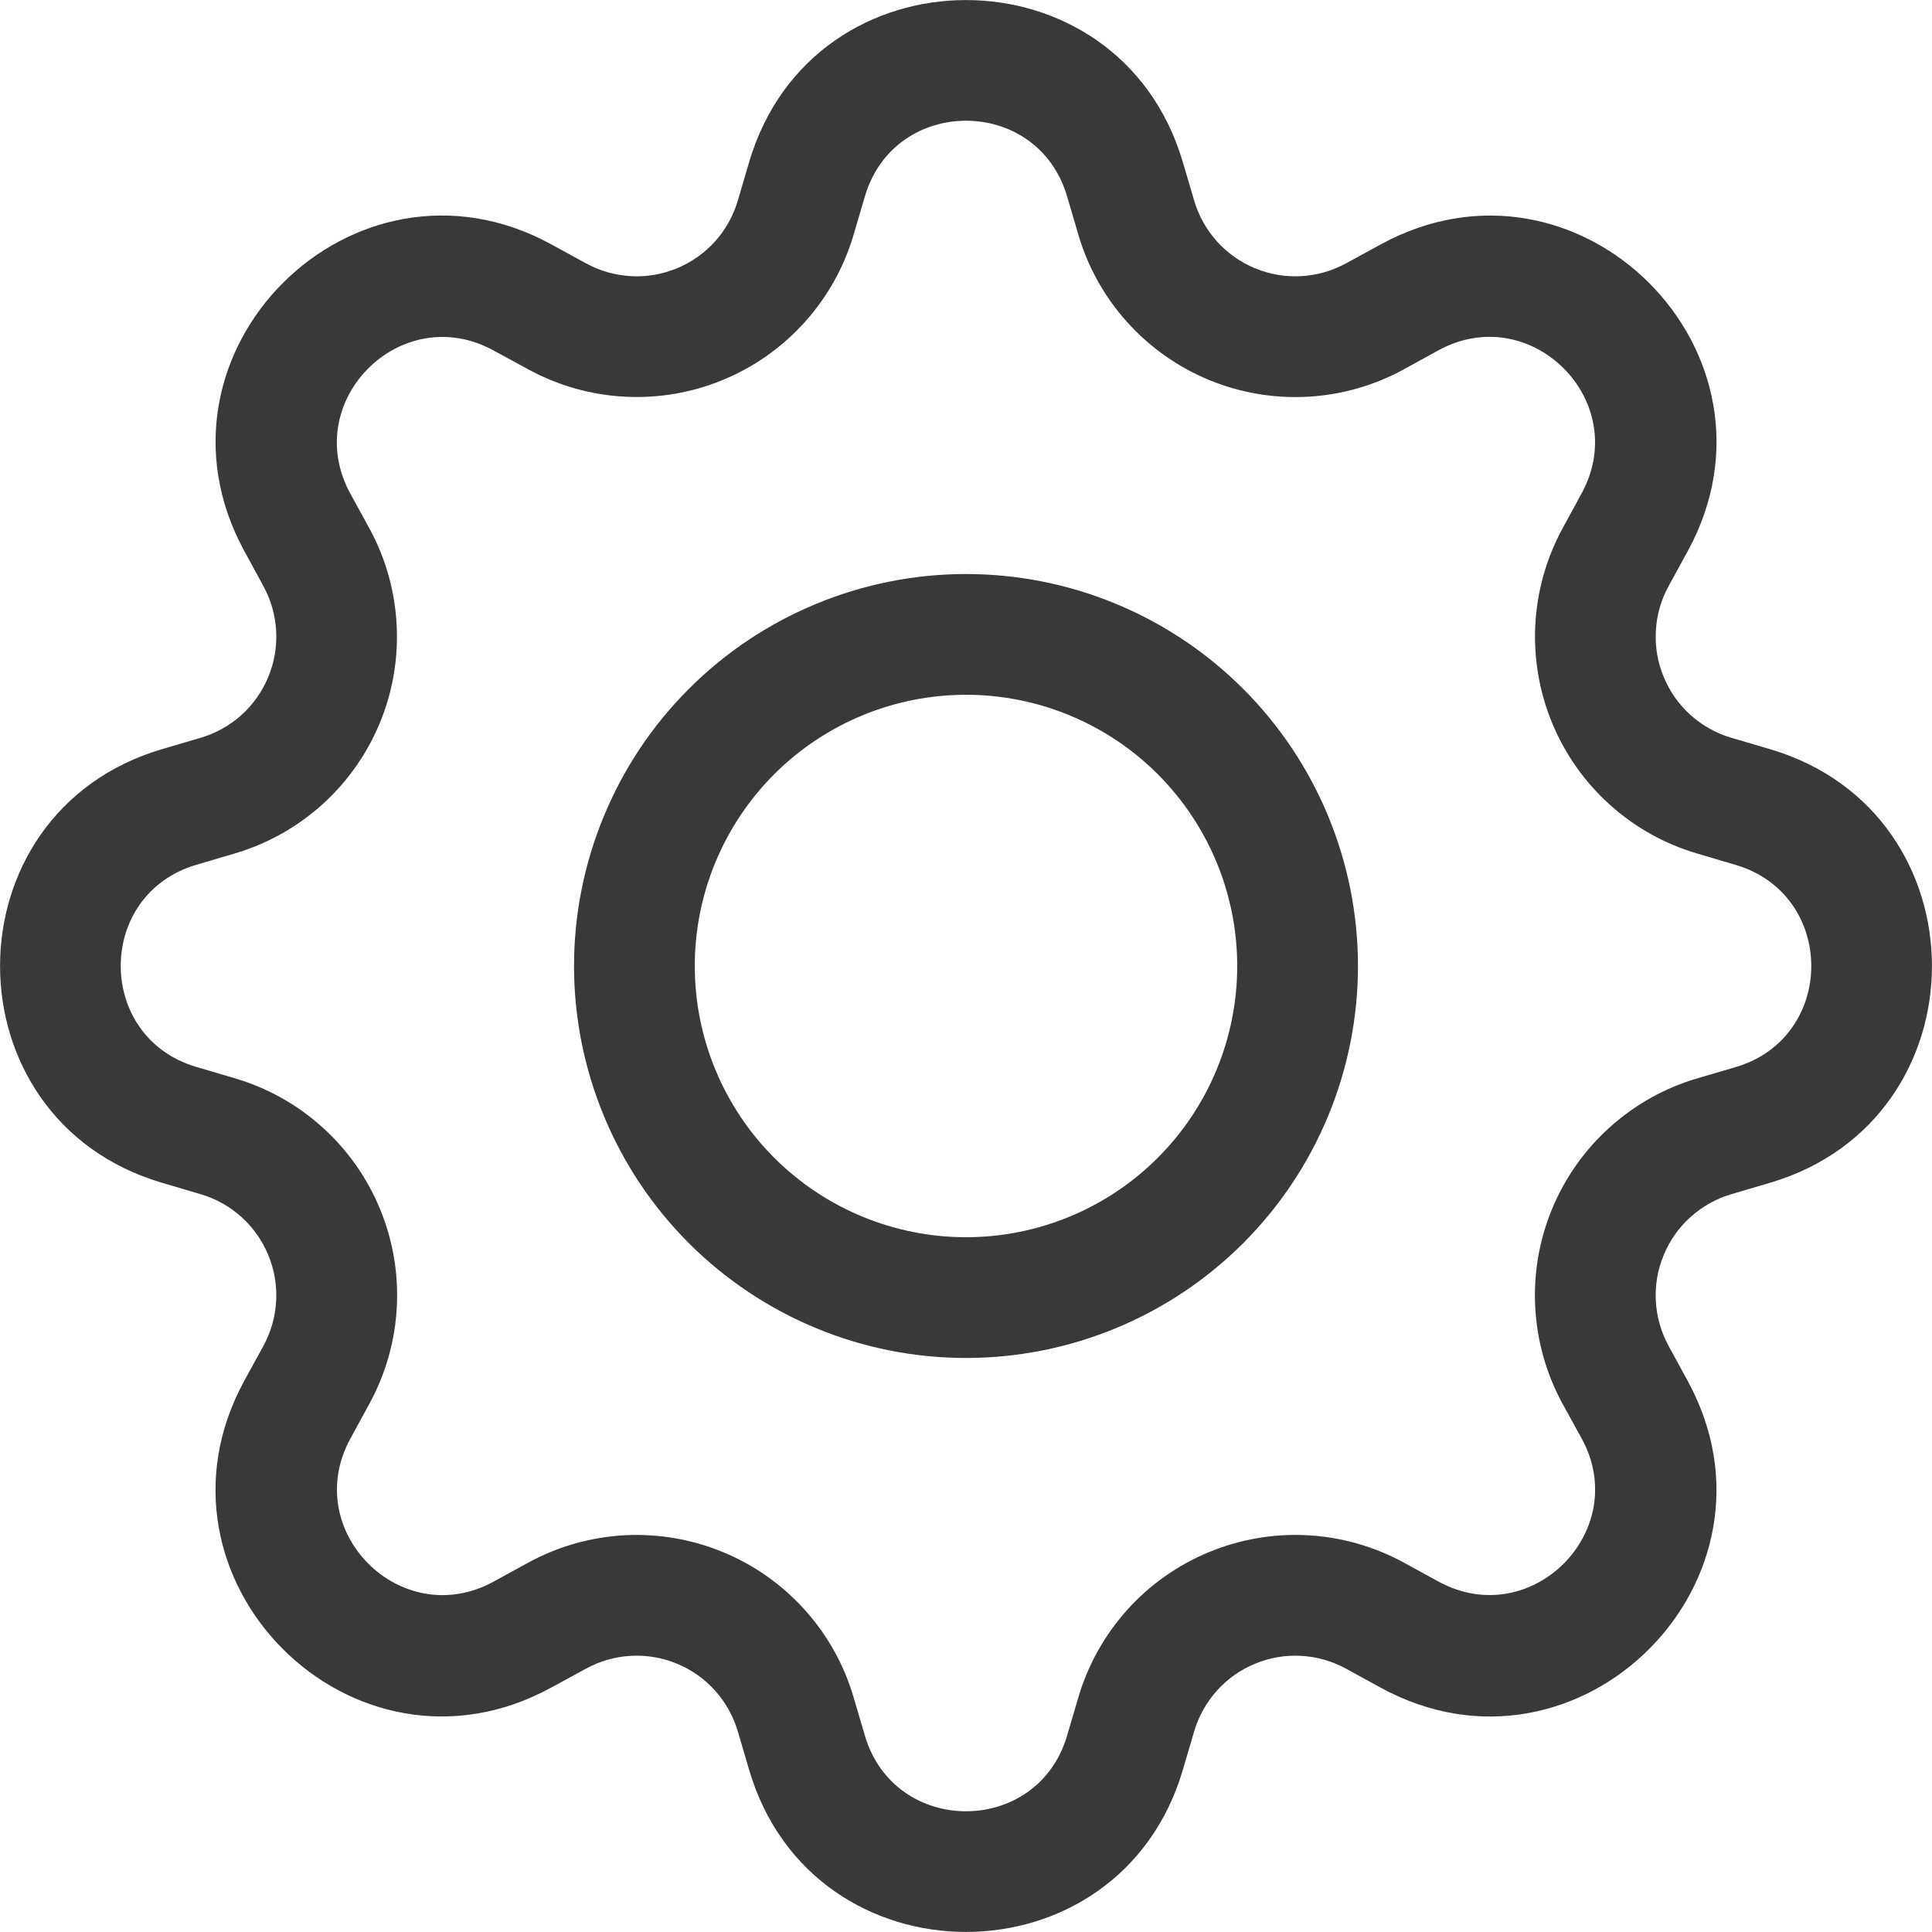 <svg width="34" height="34" viewBox="0 0 34 34" fill="none" xmlns="http://www.w3.org/2000/svg">
<path d="M17 10.102C16.095 10.102 15.197 10.281 14.361 10.628C13.524 10.974 12.763 11.482 12.123 12.123C11.482 12.763 10.974 13.524 10.628 14.361C10.281 15.197 10.102 16.095 10.102 17C10.102 17.906 10.281 18.803 10.628 19.64C10.974 20.477 11.482 21.237 12.123 21.878C12.763 22.518 13.524 23.026 14.361 23.373C15.197 23.72 16.095 23.898 17 23.898C18.83 23.898 20.584 23.171 21.878 21.878C23.171 20.584 23.898 18.83 23.898 17C23.898 15.171 23.171 13.416 21.878 12.123C20.584 10.829 18.83 10.102 17 10.102ZM12.227 17C12.227 15.735 12.73 14.521 13.625 13.625C14.521 12.73 15.735 12.227 17 12.227C18.266 12.227 19.48 12.73 20.375 13.625C21.27 14.521 21.773 15.735 21.773 17C21.773 18.266 21.27 19.48 20.375 20.375C19.48 21.27 18.266 21.773 17 21.773C15.735 21.773 14.521 21.27 13.625 20.375C12.73 19.48 12.227 18.266 12.227 17Z" fill="#393939"/>
<path d="M20.816 2.854C19.697 -0.95 14.303 -0.95 13.183 2.854L12.984 3.532C12.905 3.797 12.769 4.042 12.584 4.248C12.399 4.454 12.17 4.615 11.914 4.721C11.659 4.827 11.382 4.875 11.106 4.86C10.829 4.845 10.56 4.769 10.317 4.637L9.696 4.297C6.211 2.401 2.401 6.213 4.299 9.696L4.637 10.317C4.769 10.56 4.845 10.829 4.86 11.106C4.875 11.382 4.827 11.659 4.721 11.914C4.615 12.17 4.454 12.399 4.248 12.584C4.042 12.769 3.797 12.905 3.532 12.984L2.854 13.183C-0.95 14.303 -0.95 19.697 2.854 20.816L3.532 21.016C3.797 21.094 4.042 21.231 4.248 21.416C4.454 21.601 4.615 21.83 4.721 22.086C4.827 22.341 4.875 22.617 4.86 22.894C4.845 23.17 4.769 23.44 4.637 23.683L4.297 24.303C2.401 27.788 6.211 31.601 9.696 29.701L10.317 29.363C10.56 29.231 10.829 29.154 11.106 29.14C11.382 29.125 11.659 29.172 11.914 29.279C12.17 29.384 12.399 29.546 12.584 29.752C12.769 29.958 12.905 30.203 12.984 30.468L13.183 31.146C14.303 34.95 19.697 34.95 20.816 31.146L21.016 30.468C21.094 30.203 21.231 29.958 21.416 29.752C21.601 29.546 21.83 29.384 22.086 29.279C22.341 29.172 22.617 29.125 22.894 29.14C23.17 29.154 23.44 29.231 23.683 29.363L24.303 29.703C27.788 31.601 31.601 27.786 29.701 24.303L29.363 23.683C29.231 23.44 29.154 23.17 29.14 22.894C29.125 22.617 29.172 22.341 29.279 22.086C29.384 21.83 29.546 21.601 29.752 21.416C29.958 21.231 30.203 21.094 30.468 21.016L31.146 20.816C34.95 19.697 34.95 14.303 31.146 13.183L30.468 12.984C30.203 12.905 29.958 12.769 29.752 12.584C29.546 12.399 29.384 12.17 29.279 11.914C29.172 11.659 29.125 11.382 29.14 11.106C29.154 10.829 29.231 10.56 29.363 10.317L29.703 9.696C31.601 6.211 27.786 2.401 24.303 4.299L23.683 4.637C23.44 4.769 23.17 4.845 22.894 4.86C22.617 4.875 22.341 4.827 22.086 4.721C21.83 4.615 21.601 4.454 21.416 4.248C21.231 4.042 21.094 3.797 21.016 3.532L20.816 2.854ZM15.221 3.455C15.744 1.681 18.256 1.681 18.779 3.455L18.978 4.133C19.146 4.703 19.439 5.228 19.837 5.669C20.234 6.111 20.725 6.458 21.273 6.685C21.822 6.912 22.415 7.014 23.008 6.982C23.601 6.951 24.179 6.787 24.701 6.502L25.319 6.162C26.943 5.281 28.719 7.055 27.835 8.681L27.497 9.301C27.214 9.823 27.05 10.401 27.019 10.994C26.988 11.587 27.089 12.179 27.317 12.728C27.544 13.276 27.891 13.767 28.333 14.164C28.774 14.561 29.299 14.854 29.869 15.021L30.545 15.221C32.319 15.744 32.319 18.256 30.545 18.779L29.867 18.978C29.297 19.146 28.772 19.439 28.331 19.837C27.889 20.234 27.542 20.725 27.315 21.273C27.087 21.822 26.986 22.415 27.018 23.008C27.049 23.601 27.213 24.179 27.497 24.701L27.837 25.319C28.719 26.943 26.945 28.719 25.319 27.835L24.701 27.497C24.179 27.213 23.601 27.049 23.008 27.018C22.414 26.986 21.822 27.088 21.273 27.316C20.724 27.543 20.233 27.89 19.836 28.332C19.439 28.774 19.146 29.299 18.978 29.869L18.779 30.545C18.256 32.319 15.744 32.319 15.221 30.545L15.021 29.867C14.854 29.297 14.56 28.773 14.163 28.331C13.766 27.89 13.276 27.543 12.727 27.316C12.179 27.089 11.586 26.987 10.993 27.018C10.401 27.05 9.822 27.214 9.301 27.497L8.681 27.837C7.057 28.719 5.281 26.945 6.165 25.319L6.502 24.701C6.787 24.179 6.951 23.601 6.983 23.007C7.015 22.414 6.914 21.821 6.686 21.272C6.459 20.723 6.112 20.232 5.67 19.835C5.228 19.437 4.703 19.144 4.133 18.976L3.455 18.776C1.681 18.254 1.681 15.742 3.455 15.219L4.133 15.019C4.702 14.851 5.226 14.558 5.668 14.161C6.109 13.764 6.456 13.274 6.683 12.726C6.91 12.178 7.012 11.586 6.98 10.993C6.949 10.4 6.786 9.822 6.502 9.301L6.162 8.681C5.281 7.057 7.055 5.281 8.681 6.165L9.301 6.502C9.822 6.786 10.401 6.95 10.993 6.981C11.586 7.013 12.179 6.911 12.727 6.684C13.276 6.457 13.766 6.11 14.163 5.668C14.56 5.227 14.854 4.702 15.021 4.133L15.221 3.455Z" fill="#393939"/>
</svg>
